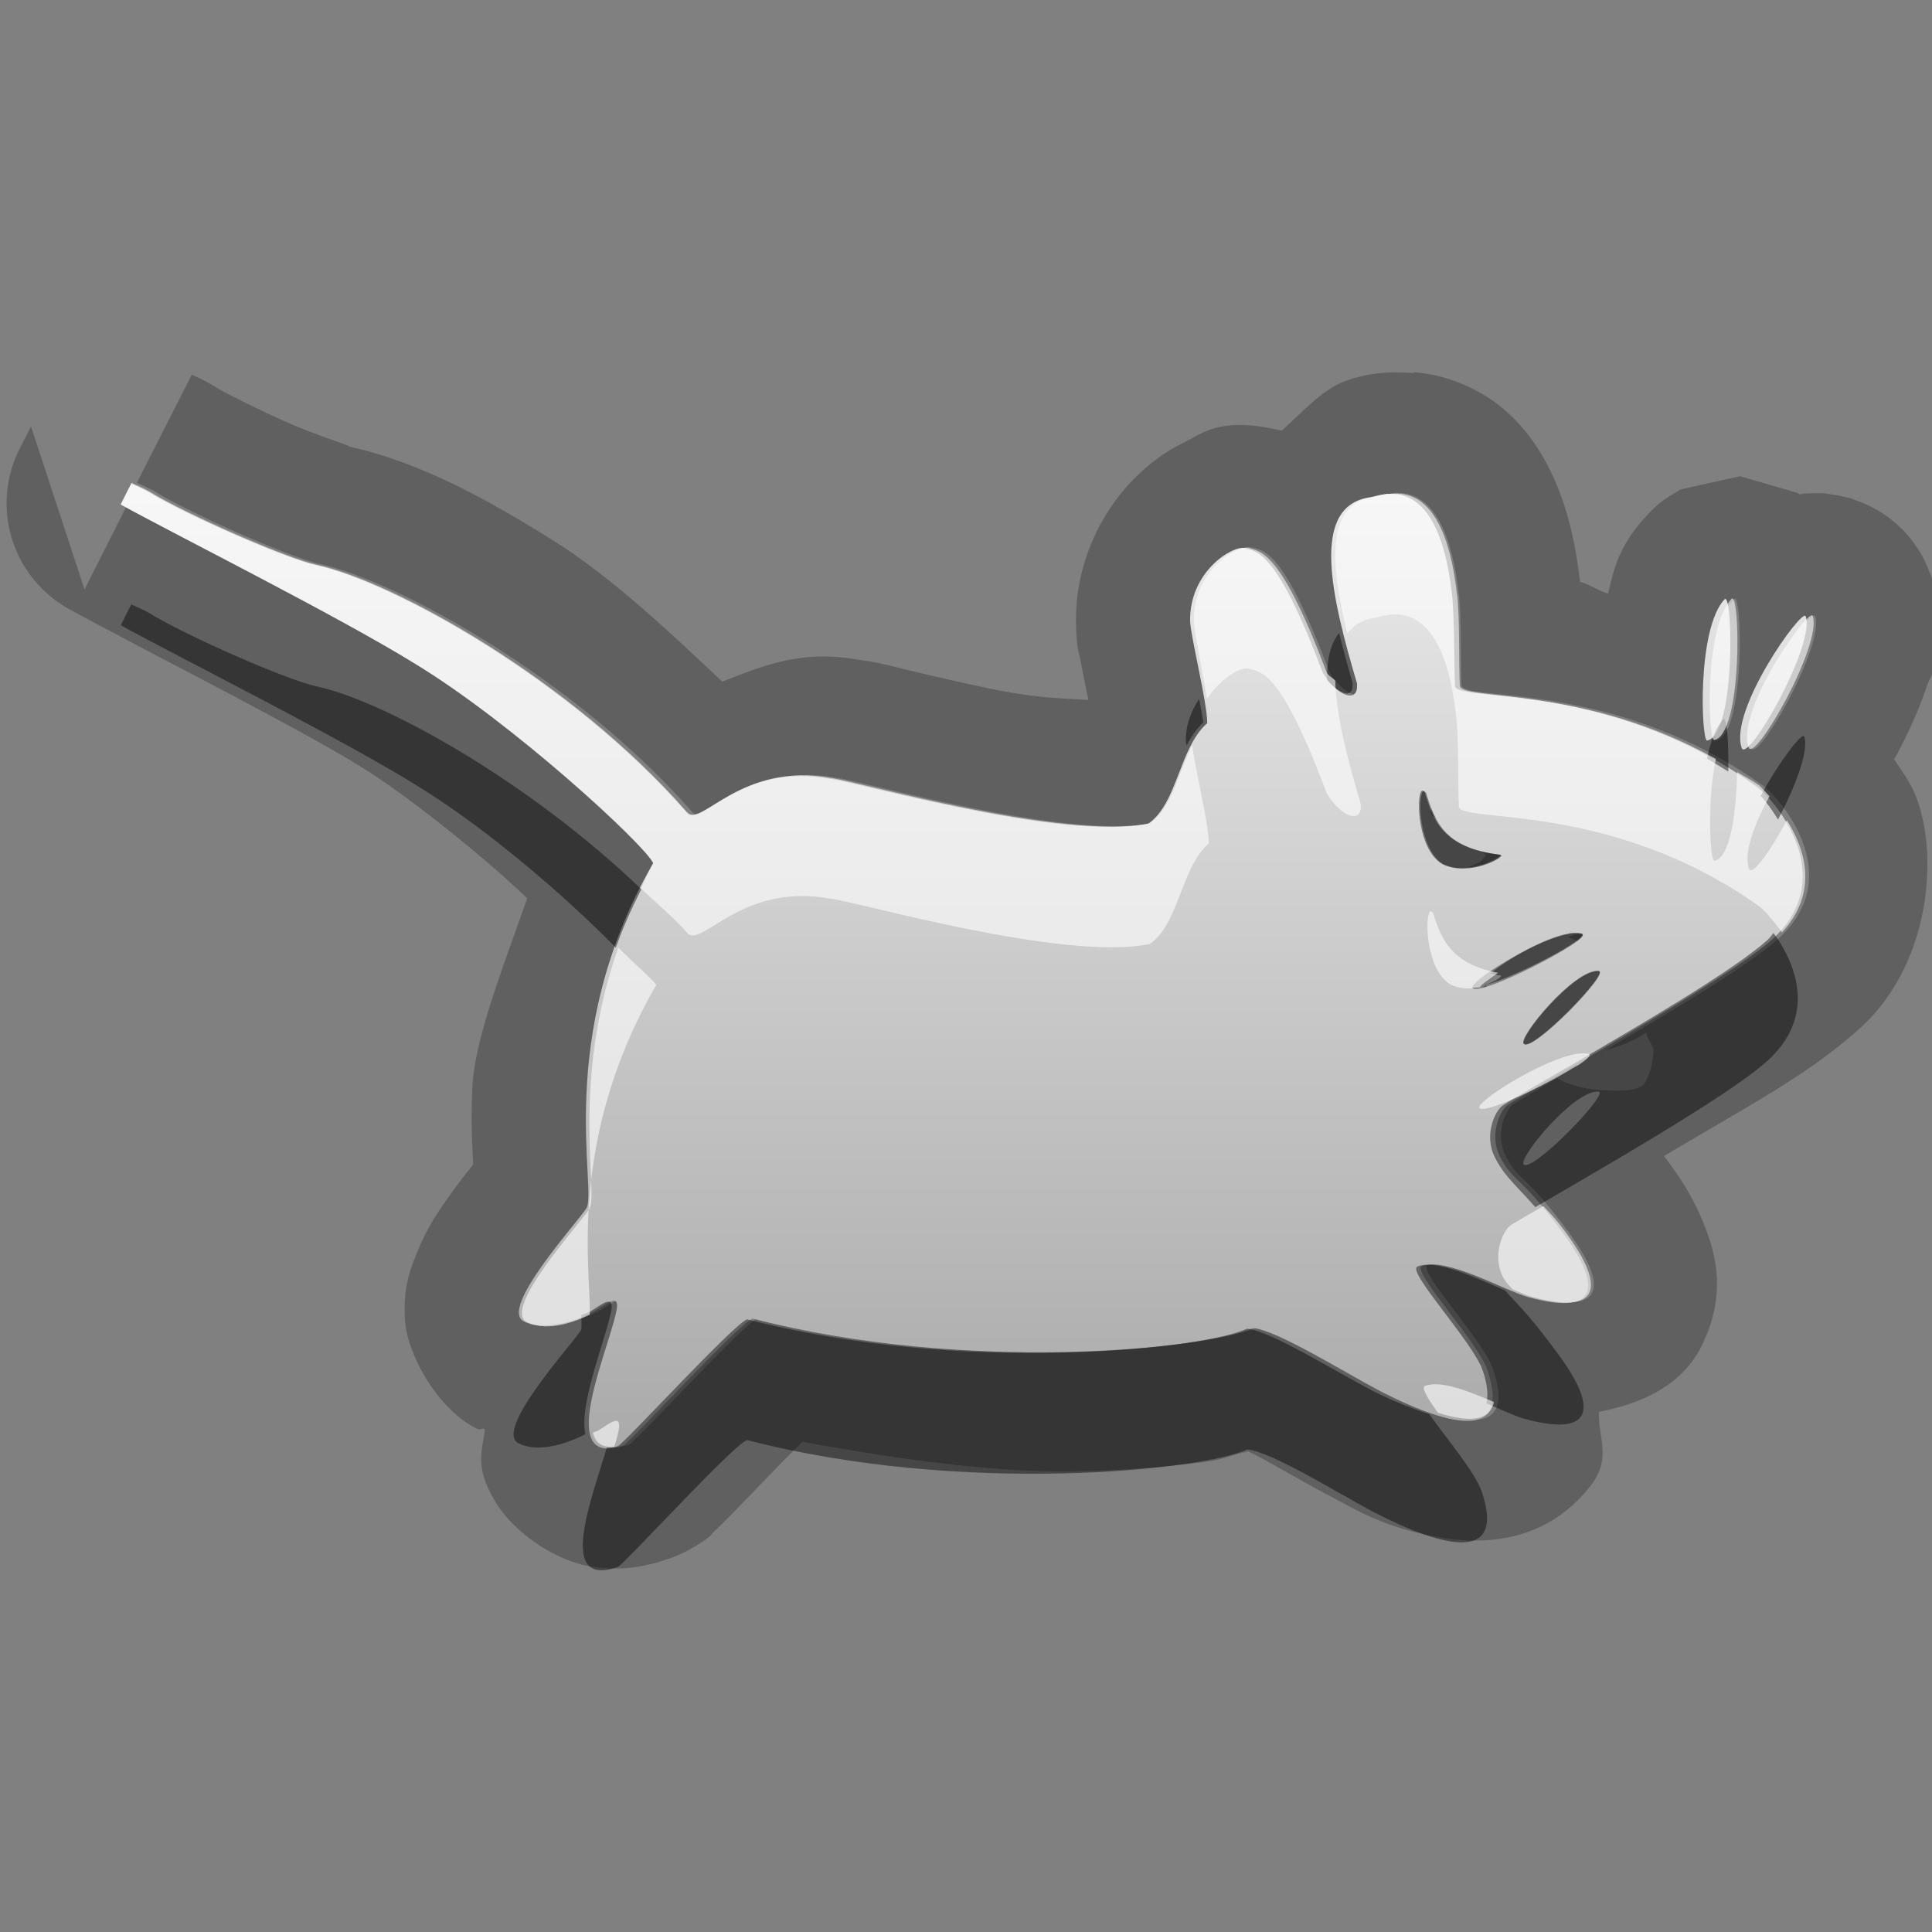 <?xml version="1.0" encoding="UTF-8"?>
<svg width="16" height="16" version="1.1" xmlns="http://www.w3.org/2000/svg">
 <rect width="100%" height="100%" fill="#808080" stroke="none"/>
 <defs>
  <linearGradient id="gr0" x1="8" x2="8" y1="4" y2="12" gradientUnits="userSpaceOnUse">
   <stop stop-color="#ebebeb" offset="0"/>
   <stop stop-color="#aaa" offset="1"/>
  </linearGradient>
 </defs>
 <path d="m11.7 3.09c-0.131-0.012-0.245-0.005-0.332 0.008-0.061 0.009-0.093 0.019-0.127 0.027-0.014 0.003-0.044 0.008-0.053 0.01-0.006 0.002 0.052-0.003 0.045-0.004-0.238 0.04-0.418 0.258-0.619 0.436a1 1 0 0 0-0.033-0.008c-0.478-0.106-0.616 0.027-0.775 0.105s-0.292 0.177-0.42 0.307c-0.256 0.259-0.481 0.684-0.475 1.18 0.003 0.218 0.023 0.243 0.039 0.328 0.016 0.085 0.034 0.173 0.051 0.258 0.008 0.042 0.005 0.016 0.012 0.06-0.212-0.014-0.416-0.015-0.764-0.084-0.253-0.051-0.497-0.109-0.697-0.156-0.175-0.041-0.254-0.068-0.461-0.096-0.468-0.083-0.798 0.065-1.11 0.184-0.449-0.425-0.909-0.855-1.37-1.15-0.634-0.4-1.17-0.676-1.73-0.799a1 1 0 0 0-0.008-0.002c0.112 0.024-0.227-0.079-0.479-0.189-0.252-0.11-0.538-0.257-0.588-0.287a1 1 0 0 0-0.012-0.008c-0.152-0.09-0.22-0.112-0.207-0.105l-0.453 0.893c0.051 0.025 0.103 0.045 0.148 0.072 0.3 0.184 1.13 0.551 1.38 0.604 0.637 0.141 2.11 0.955 3.07 2.05 0.119 0.133 0.444-0.421 1.19-0.283 0.214 0.023 1.93 0.522 2.64 0.375 0.245-0.168 0.257-0.631 0.49-0.834 0-0.171-0.141-0.729-0.143-0.846-0.006-0.41 0.352-0.626 0.453-0.604 0.105 0.03 0.266 0.011 0.646 1.03 0.111 0.191 0.299 0.271 0.283 0.09-0.21-0.708-0.391-1.46 0.104-1.54 0.068 0 0.563-0.267 0.684 0.797 0.026 0.157 0.015 0.609 0.025 0.766 0.016 0.138 1.26-0.048 2.48 0.82 0.144 0.093 0.728 0.754 0.142 1.28-0.243 0.219-0.876 0.597-1.43 0.92a1 1 0 0 0 0.338-0.145c0.002 0.043 0.063 0.123 0.061 0.152-0.012 0.141-0.038 0.192-0.057 0.236-0.021 0.035-0.024 0.117-0.395 0.088h-0.004c-0.074-0.006-0.164-0.02-0.266-0.059-0.025-0.009-0.045-0.021-0.078-0.037-0.109 0.064-0.342 0.199-0.363 0.215-0.064 0.048-0.152 0.244-0.065 0.422 0.111 0.221 0.164 0.148 0.516 0.627 0.356 0.479 0.281 0.698-0.283 0.541-0.189-0.053-0.679-0.336-0.877-0.258-0.09 0.039 0.463 0.628 0.541 0.859 0.25 0.73-0.593 0.328-0.902 0.168-0.31-0.162-0.853-0.501-1.04-0.514-0.368 0.172-2.36 0.383-4.14-0.078-0.108 0.034-1 1.01-1.07 1.05-0.556 0.192-0.153-0.713-0.064-1.09 0.045-0.184-0.061-0.091-0.166-0.027-0.05 0.031-0.384 0.196-0.594 0.092-0.211-0.106 0.445-0.822 0.516-0.936 0.099-0.136-0.28-1.42 0.555-2.86-0.085-0.168-1.17-1.16-1.97-1.65-0.634-0.395-1.97-1.06-2.43-1.32l-0.359 0.711-0.443-1.35c-0.03 0.059-0.063 0.121-0.098 0.191a1 1 0 0 0 0.412 1.32c0.532 0.294 1.86 0.963 2.39 1.29a1 1 0 0 0 0.01 0.006c0.314 0.191 0.765 0.543 1.12 0.85 0.111 0.096 0.188 0.169 0.275 0.25-0.195 0.562-0.437 1.16-0.455 1.58-0.011 0.267-4e-4 0.464 0.008 0.625-0.06 0.076-0.12 0.15-0.189 0.248-0.095 0.134-0.192 0.266-0.285 0.504-0.047 0.119-0.11 0.267-0.09 0.545 0.02 0.278 0.269 0.728 0.59 0.889a1 1 0 0 0 0.004 2e-3c0.03 0.015 0.037-0.009 0.066 0.004-0.016 0.176-0.095 0.304 0.094 0.611 0.152 0.248 0.491 0.477 0.777 0.525 0.287 0.048 0.494-0.009 0.66-0.066a1 1 0 0 0 0.168-0.076c0.194-0.111 0.17-0.12 0.197-0.144 0.028-0.025 0.047-0.044 0.068-0.065 0.042-0.042 0.087-0.087 0.137-0.139 0.1-0.103 0.222-0.229 0.342-0.354 0.069-0.071 0.124-0.125 0.186-0.188 0.795 0.145 1.6 0.259 2.27 0.244 0.419-0.009 0.792-0.039 1.1-0.082 0.121-0.017 0.224-0.065 0.324-0.082 0.034 0.017 0.055 0.027 0.096 0.049 0.174 0.093 0.38 0.216 0.576 0.318a1 1 0 0 0 0.004 0.002c0.181 0.094 0.467 0.284 0.988 0.354 0.261 0.035 0.79 0.05 1.17-0.438 0.18-0.231 0.06-0.4 0.07-0.613 0.283-0.056 0.676-0.178 0.859-0.564 0.211-0.444 0.092-0.786 0.006-1-0.086-0.214-0.19-0.371-0.31-0.533-0.008-0.011-0.01-0.011-0.018-0.021 0.093-0.054 0.166-0.097 0.266-0.156 0.496-0.294 0.96-0.543 1.36-0.904 0.569-0.514 0.654-1.4 0.469-1.9-0.052-0.139-0.123-0.223-0.188-0.328 0.009-0.016 0.019-0.029 0.027-0.045 0.087-0.166 0.171-0.343 0.238-0.541 0.067-0.198 0.243-0.342 0.039-0.936a1 1 0 0 0-0.006-0.014h2e-3c-0.002-0.006-0.007-0.012-0.01-0.019a1 1 0 0 0-0.062-0.135 1 1 0 0 0-0.008-0.014c-1e-4 -2.5e-4 -0.002-0.006-0.002-0.006-1e-4 -4e-5 -0.01-0.013-0.012-0.016a1 1 0 0 0-0.123-0.16 1 1 0 0 0-0.006-0.008c0-1e-5 -0.006-0.004-0.006-0.004a1 1 0 0 0-0.41-0.252c-0.001-8e-4 -0.018-0.01-0.018-0.01-1e-4 -2e-5 -0.029-0.005-0.043-0.008-0.002-3.5e-4 -0.004-0.002-0.006-0.002a1 1 0 0 0-0.115-0.021c-0.02-0.004-0.055-0.01-0.055-0.01-6e-4 -4e-5 -0.127-0.002-0.18 0.004-0.011 0.001-0.015 0.004-0.025 0.006-0.002-0.001-0.016-0.012-0.016-0.012-1e-3 -6.1e-4 -0.478-0.139-0.478-0.139-0.001-3e-5 -0.491 0.109-0.492 0.109-6e-4 2.8e-4 -0.118 0.069-0.162 0.104-0.044 0.035-0.08 0.07-0.109 0.102a1 1 0 0 0-0.01 0.01c-0.239 0.258-0.276 0.46-0.32 0.646-0.067-0.014-0.172-0.085-0.234-0.096-0.001-0.013-2e-4 -0.019-0.002-0.033-2e-4 -0.001-0.002-0.002-2e-3 -0.004-0.079-0.692-0.35-1.33-0.943-1.59-0.149-0.067-0.295-0.098-0.426-0.109zm1.92 1.2a1 1 0 0 0-0.15 0.215l0.15-0.215zm0.74 0.672c0.071-0.075 0.092 1.12-0.144 1.17-0.048 0.008-0.088-0.92 0.144-1.17zm0.672 0.141c0.082 0.239-0.483 1.23-0.531 1.09-0.108-0.314 0.504-1.17 0.531-1.09zm-3.18 1.59c-7e-4 0.02-0.001 0.032 0 0.055l0.188 0.137c-0.033-0.036-0.057-0.077-0.078-0.119l-0.109-0.072zm0.256 0.24 0.201 0.148a1 1 0 0 0-0.041 0.051c-0.043 0.021-0.077 0.037-0.111 0.053 0.191 0.013 0.388-0.1 0.344-0.105-0.191-0.023-0.305-0.079-0.393-0.146zm0.961 0.799c-0.024 0.004-0.057 0.019-0.084 0.027 0.039 0.016 0.076 0.034 0.115 0.053 0.056-0.04 0.097-0.074 0.072-0.08-0.031-5e-3 -0.061-7e-3 -0.104 0zm0.246 0.309c-0.015-0.001-0.039 0.019-0.057 0.023 7e-4 0.013-0.001 0.055 0 0.096 0.053-0.068 0.083-0.117 0.057-0.119zm-1.01 0.115c-0.001 0.004-0.034 0.023-0.031 0.025 4e-3 0.004 0.032-0.008 0.041-0.008-0.004-0.006-0.006-0.011-0.01-0.018zm0.975 0.557c-0.014 0.008-0.018 0.01-0.031 0.018 0.027-0.011 0.036-0.016 0.031-0.018z" opacity=".25"/>
 <path d="m1.09 4c-0.031 0.059-0.061 0.119-0.09 0.178 0.464 0.256 1.8 0.924 2.44 1.32 0.803 0.488 1.89 1.49 1.97 1.65-0.835 1.44-0.456 2.72-0.555 2.86-0.071 0.114-0.727 0.83-0.516 0.936 0.21 0.104 0.543-0.059 0.593-0.091 0.105-0.064 0.213-0.157 0.168 0.027-0.089 0.377-0.491 1.28 0.064 1.09 0.068-0.039 0.962-1.02 1.07-1.05 1.78 0.461 3.77 0.25 4.14 0.078 0.192 0.013 0.735 0.352 1.04 0.514 0.309 0.16 1.15 0.562 0.903-0.168-0.078-0.231-0.632-0.82-0.542-0.859 0.198-0.078 0.688 0.203 0.877 0.256 0.564 0.157 0.64-0.061 0.284-0.54-0.352-0.479-0.404-0.405-0.516-0.626-0.087-0.178 0-0.375 0.064-0.423 0.114-0.086 1.8-1.02 2.19-1.37 0.585-0.529 0-1.19-0.144-1.28-1.21-0.868-2.46-0.683-2.48-0.82-0.008-0.157-5e-3 -0.61-0.026-0.767-0.121-1.06-0.616-0.796-0.683-0.796-0.495 0.077-0.313 0.83-0.103 1.54 0.016 0.181-0.172 0.101-0.284-0.09-0.38-1.01-0.54-0.997-0.645-1.03-0.102-0.023-0.459 0.194-0.453 0.604 0.002 0.117 0.142 0.675 0.142 0.846-0.233 0.203-0.245 0.665-0.49 0.833-0.714 0.147-2.43-0.351-2.64-0.373-0.742-0.138-1.07 0.415-1.18 0.282-0.962-1.1-2.43-1.91-3.07-2.05-0.247-0.053-1.08-0.418-1.38-0.602-0.048-0.029-0.103-0.05-0.156-0.077m13.2 0.961c-0.232 0.248-0.192 1.18-0.144 1.17 0.237-0.048 0.215-1.24 0.144-1.17m0.672 0.141c-0.027-0.075-0.638 0.777-0.53 1.09 0.048 0.136 0.612-0.852 0.53-1.09m-3.17 1.45c0.008-0.008 0.018 0.003 0.027 0.013 0.071 0.234 0.15 0.457 0.617 0.513 0.055 0.007-0.26 0.189-0.475 0.077-0.197-0.119-0.215-0.55-0.169-0.603m1.21 1.18c0.043-0.007 0.074-0.005 0.105 0 0.114 0.029-0.829 0.518-0.903 0.45-0.045-0.043 0.503-0.396 0.8-0.45m0.245 0.309c0.098 0.008-0.546 0.671-0.619 0.603-0.053-0.048 0.418-0.619 0.619-0.603" fill="url(#gr0)"/>
 <path d="m1.09 5c-0.031 0.059-0.06 0.118-0.09 0.178 0.464 0.256 1.8 0.924 2.44 1.32 0.628 0.382 1.3 0.982 1.66 1.35 0.056-0.158 0.128-0.319 0.211-0.484-0.937-0.899-2.13-1.56-2.69-1.68-0.247-0.053-1.08-0.419-1.38-0.604-0.047-0.028-0.1-0.048-0.152-0.074zm10 0.242c-0.073 0.092-0.103 0.226-0.1 0.391 0.106 0.116 0.224 0.166 0.211 0.019-0.041-0.138-0.077-0.274-0.111-0.41zm-1.16 0.547c-0.061 0.095-0.112 0.207-0.109 0.352 8e-5 0.005 0.005 0.027 0.006 0.033 0.037-0.072 0.08-0.138 0.137-0.188 0-0.04-0.021-0.126-0.033-0.197zm4.34 0.17c-0.063 0.068-0.105 0.188-0.133 0.324 0.058 0.033 0.117 0.07 0.176 0.107 0.004-0.247-0.012-0.464-0.043-0.432zm0.672 0.141c-0.015-0.042-0.209 0.209-0.361 0.492 0.049 0.05 0.091 0.111 0.144 0.195 0.137-0.26 0.258-0.568 0.217-0.688zm-3.17 0.451c-0.045 0.053-0.029 0.483 0.168 0.602 0.216 0.112 0.532-0.069 0.477-0.076-0.468-0.056-0.546-0.28-0.617-0.514-9e-3 -0.01-0.017-0.02-0.027-0.012zm2.92 1.17c-0.019 0.021-0.03 0.042-0.053 0.062-0.282 0.254-1.07 0.714-1.63 1.04-0.002 0.001-3e-4 8.6e-4 -2e-3 0.002-0.018 0.01-0.03 0.015-0.047 0.025-0.193 0.112-0.488 0.284-0.518 0.307-0.064 0.048-0.152 0.244-0.065 0.422 0.083 0.165 0.172 0.23 0.338 0.418 0.425-0.251 1.58-0.904 1.92-1.21 0.413-0.373 0.239-0.804 0.053-1.06zm-1.7 0.01c-0.215 0.04-0.491 0.207-0.648 0.328 0.029 0.006 0.047 0.016 0.08 0.019 0.028 0.004-0.038 0.05-0.137 0.082 0.228-0.049 0.908-0.405 0.809-0.43-0.031-5e-3 -0.061-7e-3 -0.104 0zm-0.705 0.43c-0.027 0.009-0.059 0.012-0.09 0.018 3e-4 2.9e-4 -0.004 0.002-0.004 0.002 0.009 0.008 0.061-0.013 0.094-0.019zm0.951-0.121c-0.201-0.016-0.672 0.556-0.619 0.604 0.073 0.069 0.717-0.596 0.619-0.604zm0 1c0.098 8e-3 -0.546 0.672-0.619 0.604-0.053-0.048 0.418-0.62 0.619-0.604zm-1.5 1.45c-0.09 0.039 0.463 0.628 0.541 0.859 0.043 0.126 0.045 0.208 0.031 0.273 0.114 0.049 0.239 0.106 0.305 0.125 0.564 0.157 0.639-0.062 0.283-0.541-0.265-0.361-0.355-0.424-0.434-0.52-0.228-0.095-0.563-0.262-0.727-0.197zm-6.71 0.291c-0.035 0.008-0.086 0.048-0.139 0.08-0.008 0.005-0.054 0.02-0.074 0.029-0.002 0.038 0.006 0.113-0.004 0.127-0.071 0.114-0.727 0.83-0.516 0.936 0.192 0.095 0.465-0.03 0.553-0.076-0.054-0.231 0.146-0.73 0.207-0.988 0.023-0.092 0.007-0.116-0.027-0.108zm1.16 0.145c-0.108 0.034-1 1.01-1.07 1.05-0.039 0.014-0.064 0.011-0.094 0.014-0.117 0.411-0.424 1.17 0.094 0.986 0.068-0.039 0.962-1.02 1.07-1.05 1.78 0.461 3.77 0.25 4.14 0.078 0.192 0.013 0.736 0.352 1.04 0.514 0.309 0.16 1.15 0.562 0.902-0.168-0.05-0.149-0.288-0.436-0.434-0.639-0.176-0.056-0.356-0.135-0.469-0.193-0.31-0.162-0.853-0.501-1.04-0.514-0.368 0.172-2.36 0.383-4.14-0.078z" opacity=".45"/>
 <path d="m1.09 4c-0.031 0.059-0.06 0.118-0.09 0.178 0.464 0.256 1.8 0.924 2.44 1.32 0.803 0.488 1.89 1.48 1.97 1.65-0.041 0.071-0.066 0.139-0.102 0.209 0.128 0.123 0.267 0.237 0.383 0.369 0.119 0.133 0.444-0.421 1.19-0.283 0.214 0.023 1.93 0.522 2.64 0.375 0.245-0.168 0.257-0.631 0.49-0.834 0-0.165-0.125-0.668-0.137-0.812-0.116 0.224-0.168 0.519-0.354 0.646-0.714 0.147-2.43-0.352-2.64-0.375-0.742-0.138-1.07 0.416-1.19 0.283-0.962-1.1-2.43-1.91-3.07-2.05-0.247-0.053-1.08-0.419-1.38-0.604-0.047-0.028-0.1-0.048-0.152-0.074zm10.4 0.09c-0.058 0.008-0.1 0.025-0.117 0.025-0.398 0.062-0.355 0.564-0.215 1.13 0.05-0.063 0.116-0.112 0.215-0.127 0.068 0 0.563-0.267 0.684 0.797 0.026 0.157 0.015 0.609 0.025 0.766 0.016 0.138 1.26-0.048 2.48 0.82 0.042 0.027 0.118 0.113 0.195 0.221 0.304-0.329 0.197-0.683 0.041-0.93-0.137 0.259-0.29 0.47-0.314 0.402-0.047-0.138 0.05-0.378 0.17-0.6-0.033-0.034-0.072-0.081-0.092-0.094-0.059-0.042-0.117-0.07-0.176-0.107-0.006 0.324-0.053 0.709-0.188 0.736-0.035 0.006-0.064-0.481 0.012-0.844-1.09-0.612-2.11-0.481-2.12-0.605-0.01-0.157 6e-4 -0.609-0.025-0.766-0.091-0.798-0.393-0.848-0.566-0.822zm-1.15 0.447c-0.102-0.023-0.459 0.193-0.453 0.604 0.002 0.09 0.071 0.413 0.109 0.648 0.112-0.173 0.278-0.267 0.344-0.252 0.105 0.03 0.266 0.011 0.646 1.03 0.111 0.191 0.299 0.271 0.283 0.09-0.107-0.361-0.204-0.731-0.211-1.02-0.025-0.027-0.051-0.034-0.072-0.07-0.38-1.01-0.542-0.995-0.646-1.03zm4 0.422c-0.232 0.248-0.193 1.18-0.144 1.17 0.237-0.048 0.216-1.24 0.144-1.17zm0.672 0.141c-0.027-0.075-0.639 0.778-0.531 1.09 0.048 0.136 0.613-0.853 0.531-1.09zm-3.17 2.45c-0.045 0.053-0.029 0.483 0.168 0.602 0.079 0.041 0.168 0.038 0.25 0.023-0.01-0.013 0.088-0.074 0.146-0.119-0.385-0.073-0.471-0.277-0.537-0.494-9e-3 -0.01-0.017-0.02-0.027-0.012zm-6.72 0.293c-0.402 1.14-0.16 2.05-0.242 2.17-0.071 0.114-0.727 0.83-0.516 0.936 0.177 0.088 0.411-0.009 0.52-0.062 0.015-0.327-0.197-1.44 0.551-2.73-0.019-0.036-0.213-0.206-0.312-0.307zm7.93 0.885c-0.297 0.055-0.844 0.406-0.799 0.449 0.052 0.048 0.534-0.183 0.774-0.332 0.017-0.01 0.029-0.015 0.047-0.025 0.002-0.001 4e-4 -8.8e-4 2e-3 -0.002 0.07-0.047 0.108-0.083 0.08-0.09-0.031-5e-3 -0.061-7e-3 -0.104 0zm-0.27 1.26c-0.068 0.04-0.258 0.148-0.273 0.16-0.064 0.048-0.152 0.244-0.065 0.422 0.028 0.054 0.056 0.076 0.082 0.107 0.047 0.02 0.118 0.051 0.15 0.06 0.564 0.157 0.639-0.062 0.283-0.541-0.09-0.122-0.121-0.145-0.178-0.209zm-0.982 1.49c-0.032 0.014 0.027 0.108 0.107 0.221 0.224 0.071 0.428 0.089 0.465-0.088-0.213-0.091-0.444-0.184-0.572-0.133zm-6.71 0.291c-0.035 0.008-0.086 0.048-0.139 0.08-0.004 0.003-0.033 0.011-0.041 0.016 0.019 0.082 0.074 0.126 0.178 0.115 0.009-0.03 0.023-0.078 0.029-0.104 0.023-0.092 0.007-0.116-0.027-0.108z" fill="#fff" opacity=".6"/>
</svg>
